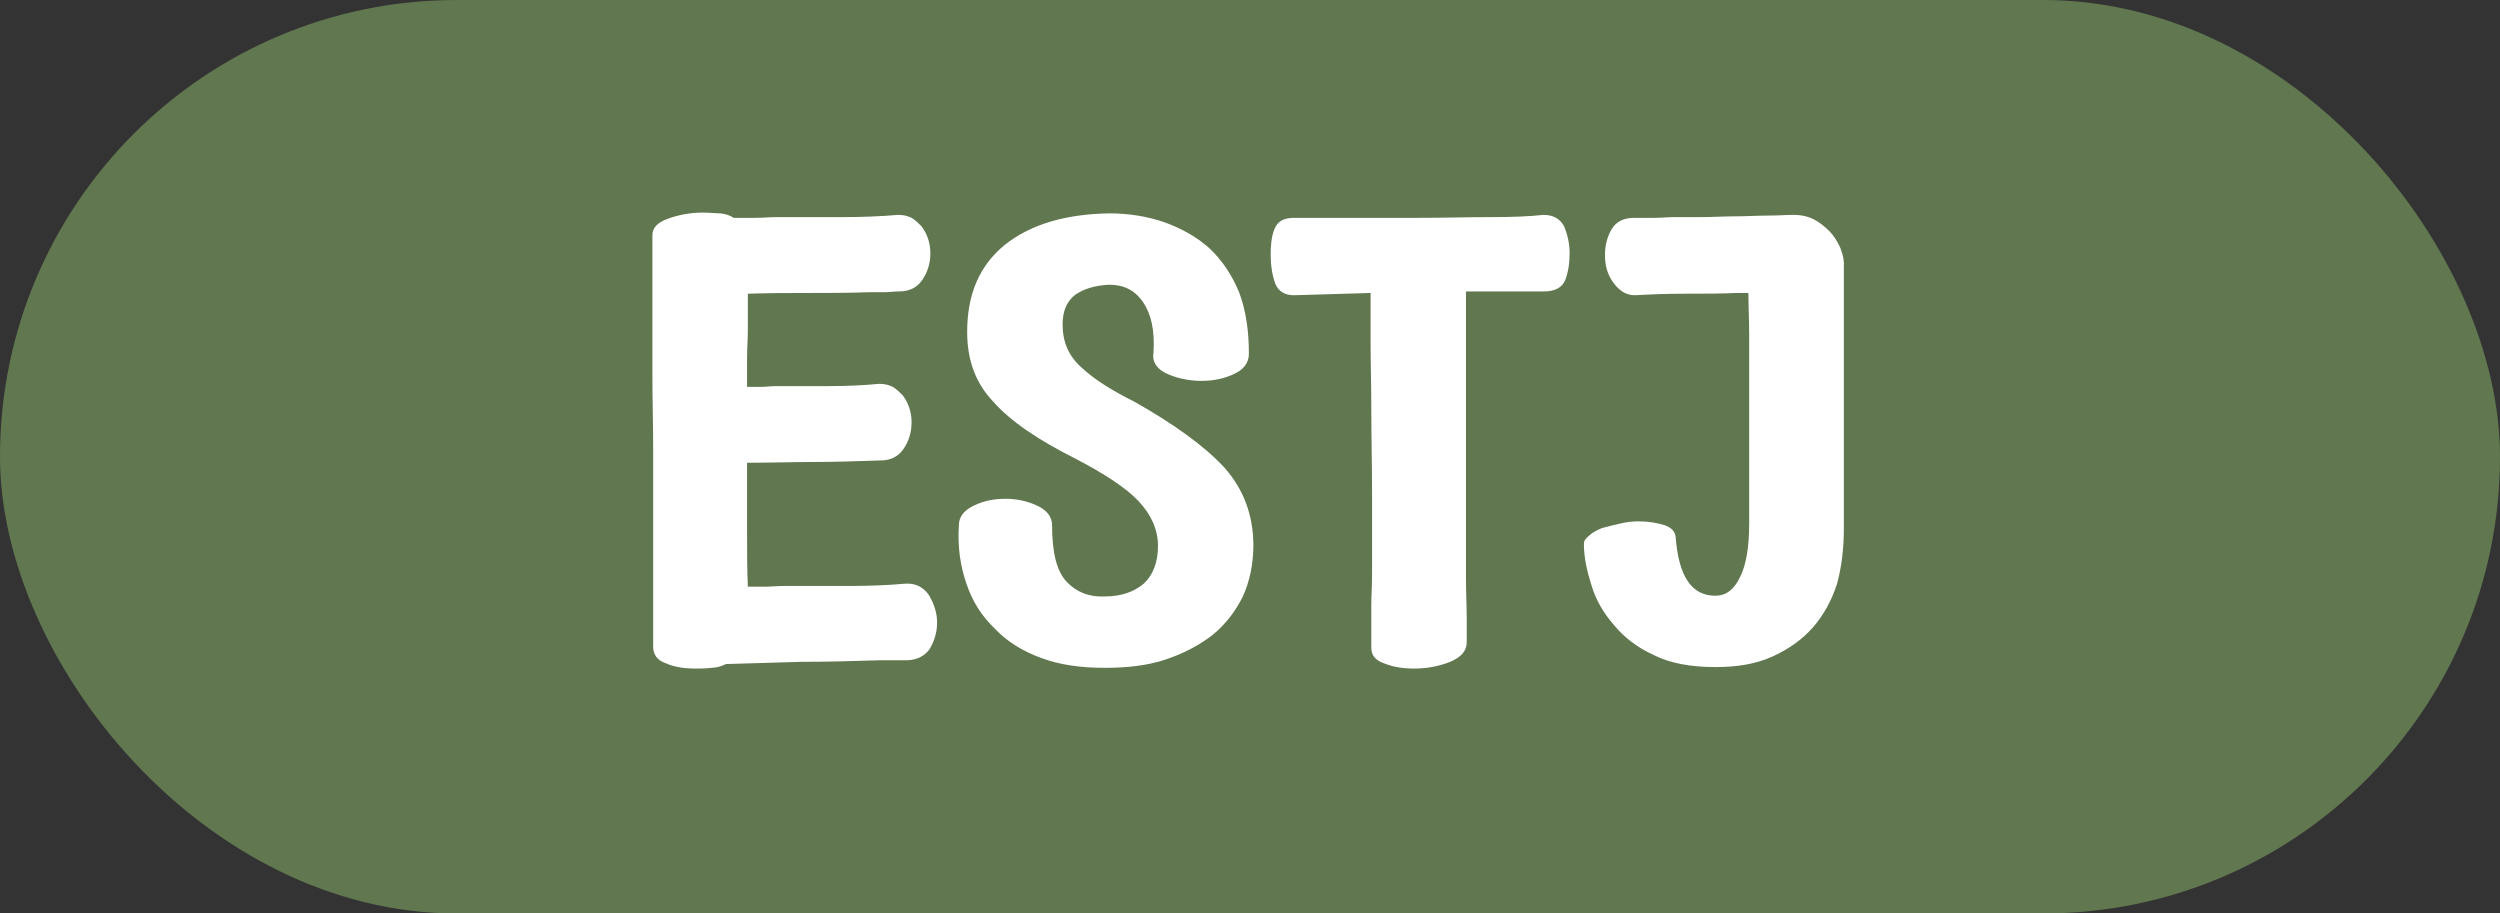 <svg width="52" height="19" viewBox="0 0 52 19" fill="none" xmlns="http://www.w3.org/2000/svg">
<rect x="0" y="0" width="52" height="19" fill="#333333" stroke="none"/>
<rect width="52" height="19" rx="9.5" fill="#60774F"/>
<path d="M13.57 4.891V6.453C13.57 6.859 13.57 7.312 13.57 7.812C13.57 8.312 13.586 8.828 13.586 9.328V13.453C13.586 13.609 13.664 13.734 13.852 13.797C14.023 13.875 14.227 13.906 14.477 13.906C14.57 13.906 14.68 13.906 14.789 13.891C14.898 13.891 15.008 13.859 15.102 13.812C15.57 13.797 16.102 13.781 16.664 13.766C17.227 13.766 17.758 13.75 18.289 13.734H18.836C19.055 13.734 19.227 13.656 19.336 13.5C19.43 13.344 19.492 13.156 19.492 12.953C19.492 12.75 19.43 12.562 19.32 12.375C19.195 12.203 19.039 12.125 18.82 12.141C18.477 12.172 18.086 12.188 17.648 12.188C17.211 12.188 16.758 12.188 16.32 12.188C16.164 12.188 16.039 12.203 15.914 12.203C15.789 12.203 15.68 12.203 15.555 12.203C15.539 11.844 15.539 11.453 15.539 11.031V9.625C16.055 9.625 16.523 9.609 16.93 9.609C17.336 9.609 17.805 9.594 18.305 9.578C18.523 9.578 18.68 9.5 18.789 9.344C18.898 9.188 18.961 9 18.961 8.781C18.961 8.688 18.945 8.578 18.914 8.484C18.883 8.391 18.836 8.297 18.773 8.219C18.711 8.156 18.648 8.094 18.57 8.047C18.477 8 18.383 7.984 18.289 7.984C17.945 8.016 17.602 8.031 17.242 8.031C16.867 8.031 16.508 8.031 16.148 8.031C16.039 8.031 15.93 8.047 15.836 8.047C15.742 8.047 15.633 8.047 15.539 8.047C15.539 7.797 15.539 7.578 15.539 7.406C15.539 7.25 15.555 7.062 15.555 6.859V6.109C16.008 6.094 16.43 6.094 16.82 6.094C17.211 6.094 17.633 6.094 18.086 6.078C18.18 6.078 18.289 6.078 18.398 6.078C18.492 6.078 18.602 6.062 18.695 6.062C18.914 6.062 19.07 5.984 19.18 5.828C19.289 5.672 19.352 5.484 19.352 5.266C19.352 5.172 19.336 5.062 19.305 4.969C19.273 4.875 19.227 4.781 19.164 4.703C19.102 4.641 19.039 4.578 18.961 4.531C18.867 4.484 18.773 4.469 18.68 4.469C18.336 4.5 17.93 4.516 17.492 4.516C17.055 4.516 16.602 4.516 16.164 4.516C16.008 4.516 15.867 4.531 15.711 4.531C15.555 4.531 15.398 4.531 15.258 4.531C15.195 4.484 15.102 4.453 14.992 4.438C14.883 4.438 14.758 4.422 14.617 4.422C14.352 4.422 14.117 4.469 13.898 4.547C13.68 4.625 13.57 4.734 13.57 4.891ZM20.914 10.375C20.664 10.375 20.445 10.422 20.258 10.516C20.055 10.609 19.945 10.75 19.945 10.922C19.914 11.375 19.977 11.781 20.102 12.141C20.227 12.516 20.43 12.828 20.695 13.078C20.945 13.344 21.273 13.547 21.664 13.688C22.039 13.828 22.477 13.891 22.977 13.891C23.445 13.891 23.867 13.844 24.242 13.719C24.617 13.594 24.945 13.422 25.227 13.203C25.492 12.984 25.695 12.719 25.852 12.406C25.992 12.094 26.07 11.734 26.07 11.344C26.07 10.719 25.867 10.172 25.461 9.719C25.055 9.281 24.43 8.828 23.602 8.359C23.133 8.125 22.758 7.891 22.492 7.641C22.227 7.406 22.102 7.109 22.102 6.75C22.102 6.484 22.18 6.281 22.352 6.141C22.523 6.016 22.758 5.938 23.07 5.922C23.367 5.922 23.602 6.031 23.773 6.281C23.945 6.531 24.023 6.875 23.992 7.344C23.961 7.531 24.07 7.688 24.289 7.781C24.508 7.875 24.742 7.922 24.992 7.922C25.242 7.922 25.461 7.875 25.664 7.781C25.867 7.688 25.977 7.547 25.977 7.359C25.977 6.875 25.914 6.453 25.773 6.078C25.617 5.703 25.414 5.406 25.148 5.156C24.883 4.922 24.57 4.75 24.227 4.625C23.867 4.5 23.477 4.438 23.07 4.438C22.148 4.453 21.43 4.672 20.898 5.094C20.367 5.531 20.117 6.125 20.117 6.906C20.117 7.484 20.289 7.969 20.664 8.359C21.023 8.766 21.602 9.156 22.383 9.547C22.977 9.859 23.414 10.141 23.68 10.422C23.945 10.703 24.086 11.016 24.086 11.359C24.086 11.703 23.977 11.969 23.789 12.141C23.586 12.312 23.32 12.406 22.977 12.406C22.648 12.422 22.383 12.312 22.18 12.094C21.977 11.875 21.883 11.484 21.883 10.922C21.883 10.75 21.773 10.609 21.57 10.516C21.367 10.422 21.148 10.375 20.914 10.375ZM26.914 6.141L28.508 6.094C28.508 6.406 28.508 6.75 28.508 7.141C28.508 7.547 28.523 7.984 28.523 8.484C28.523 9.078 28.539 9.688 28.539 10.281V11.938C28.539 12.188 28.523 12.406 28.523 12.594C28.523 12.797 28.523 12.969 28.523 13.109V13.469C28.523 13.625 28.602 13.734 28.789 13.797C28.977 13.875 29.18 13.906 29.414 13.906C29.68 13.906 29.93 13.859 30.164 13.766C30.383 13.672 30.508 13.547 30.508 13.359V12.859C30.508 12.625 30.492 12.328 30.492 11.984C30.492 11.641 30.492 11.281 30.492 10.875V6.062C30.836 6.062 31.148 6.062 31.414 6.062C31.664 6.062 31.898 6.062 32.117 6.062C32.336 6.062 32.492 5.984 32.555 5.828C32.617 5.672 32.648 5.484 32.648 5.266C32.648 5.062 32.602 4.875 32.539 4.719C32.461 4.562 32.32 4.469 32.102 4.469C31.836 4.5 31.477 4.516 31.008 4.516C30.539 4.516 30.039 4.531 29.523 4.531C29.008 4.531 28.508 4.531 28.039 4.531H26.914C26.695 4.531 26.57 4.609 26.508 4.766C26.445 4.922 26.43 5.109 26.43 5.297C26.43 5.516 26.461 5.719 26.523 5.891C26.586 6.062 26.727 6.141 26.914 6.141ZM34.086 10.844C33.961 10.844 33.82 10.859 33.695 10.891C33.555 10.922 33.43 10.953 33.32 10.984C33.211 11.031 33.117 11.078 33.055 11.141C32.977 11.203 32.945 11.25 32.945 11.312C32.945 11.594 33.008 11.875 33.102 12.172C33.195 12.484 33.352 12.75 33.57 13C33.773 13.25 34.055 13.469 34.398 13.625C34.742 13.797 35.164 13.875 35.68 13.875C36.133 13.875 36.523 13.812 36.867 13.656C37.211 13.5 37.492 13.297 37.711 13.047C37.93 12.797 38.102 12.484 38.211 12.141C38.305 11.797 38.352 11.406 38.352 11V5.469C38.352 5.375 38.32 5.266 38.273 5.141C38.211 5.016 38.148 4.906 38.055 4.812C37.961 4.719 37.852 4.625 37.727 4.562C37.602 4.5 37.461 4.469 37.305 4.469C37.164 4.469 36.992 4.484 36.773 4.484C36.555 4.484 36.32 4.5 36.086 4.5C35.836 4.5 35.602 4.516 35.383 4.516C35.164 4.516 34.977 4.516 34.852 4.516C34.695 4.516 34.555 4.531 34.414 4.531C34.273 4.531 34.133 4.531 33.992 4.531C33.773 4.531 33.617 4.609 33.523 4.766C33.43 4.922 33.383 5.109 33.383 5.297C33.383 5.516 33.43 5.703 33.555 5.875C33.68 6.047 33.82 6.141 34.008 6.141C34.289 6.125 34.633 6.109 35.039 6.109C35.43 6.109 35.789 6.109 36.117 6.094H36.367C36.367 6.375 36.383 6.656 36.383 6.953V10.891C36.383 11.375 36.32 11.75 36.195 12C36.07 12.266 35.898 12.391 35.68 12.391C35.18 12.391 34.914 11.984 34.852 11.156C34.836 11.047 34.758 10.969 34.617 10.922C34.461 10.875 34.289 10.844 34.086 10.844Z" fill="white"/>
</svg>

